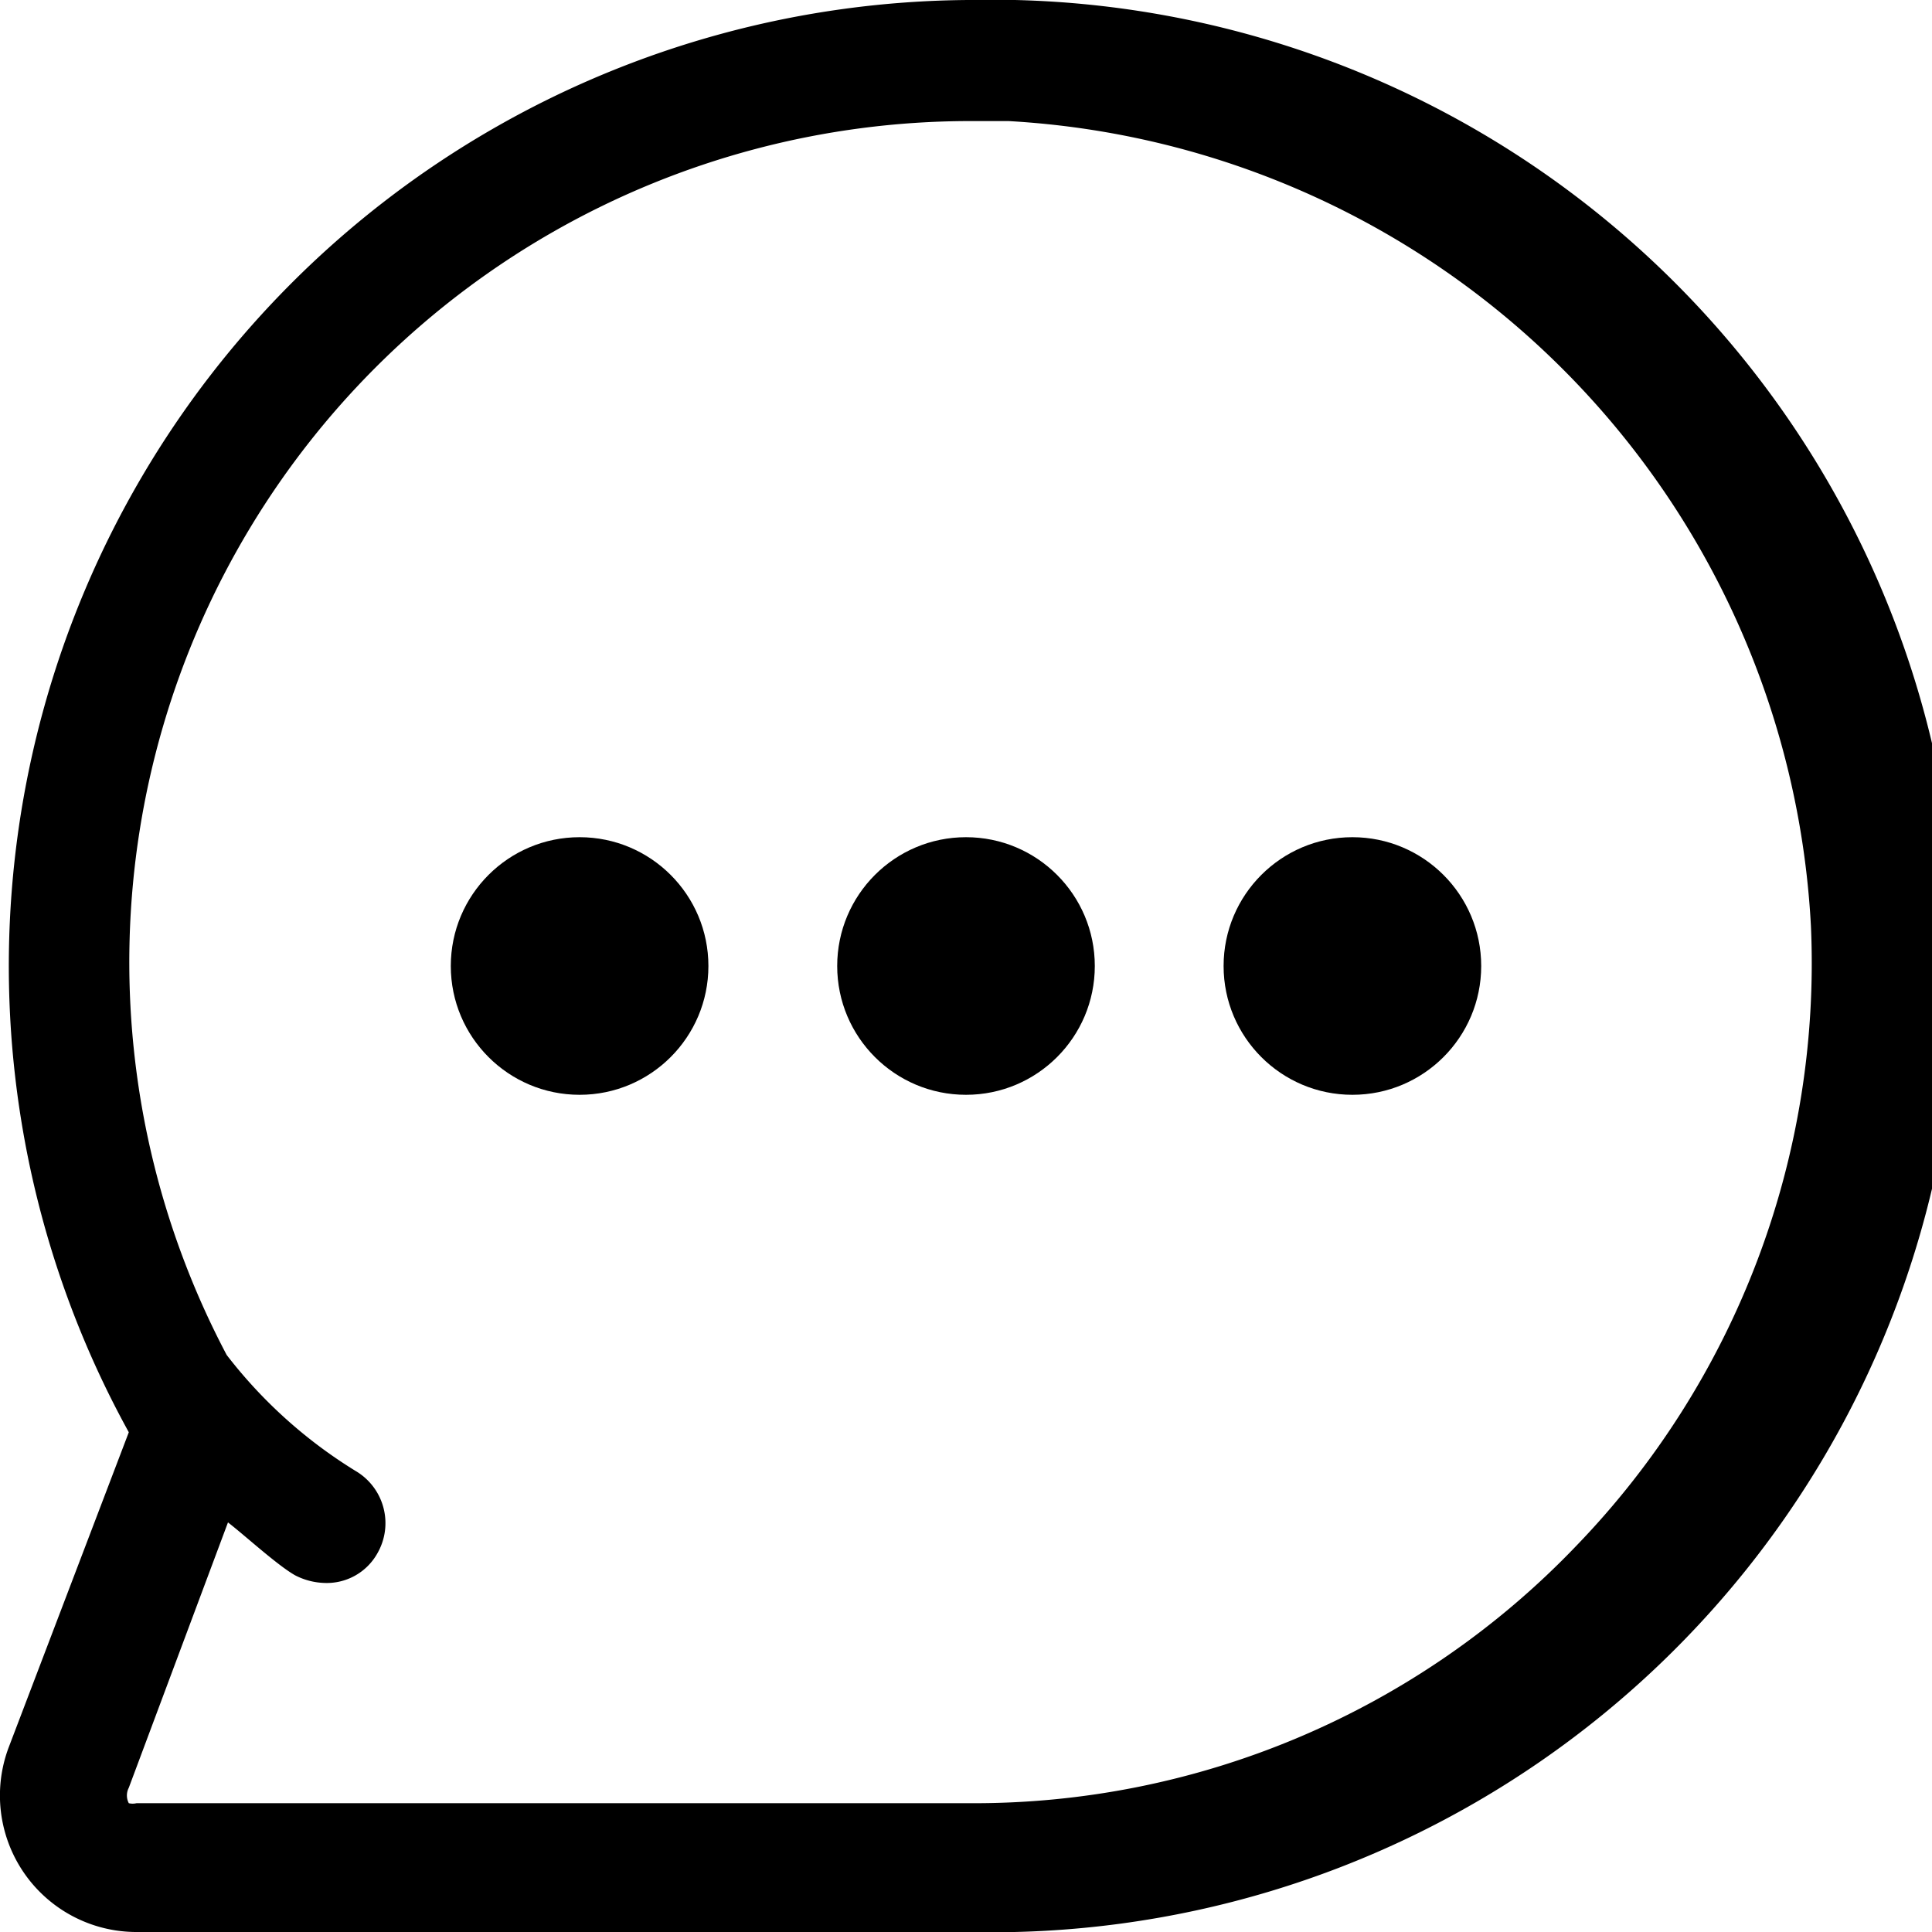 <svg xmlns="http://www.w3.org/2000/svg" viewBox="0 0 15 15"><title>Recurso 2</title><g id="Capa_2" data-name="Capa 2"><g id="Capa_1-2" data-name="Capa 1"><path d="M7.88,0H7.52A7.5,7.5,0,0,0,1,11.12L.07,13.56a1.06,1.06,0,0,0,1,1.44H7.52A7.5,7.5,0,0,0,7.88,0Zm4.36,12a6.47,6.47,0,0,1-4.72,2H1.06A.13.13,0,0,1,1,14a.13.13,0,0,1,0-.12l.77-2.06c.13.1.38.33.52.41a.53.53,0,0,0,.23.06.45.45,0,0,0,.41-.23.47.47,0,0,0-.17-.64,3.72,3.72,0,0,1-1-.9A6.53,6.53,0,0,1,7.52.94h.31a6.61,6.61,0,0,1,6.23,6.25A6.51,6.51,0,0,1,12.24,12Z"/><circle cx="4.5" cy="7.5" r="1"/><circle cx="7.5" cy="7.5" r="1"/><circle cx="10.5" cy="7.5" r="1"/></g></g></svg>